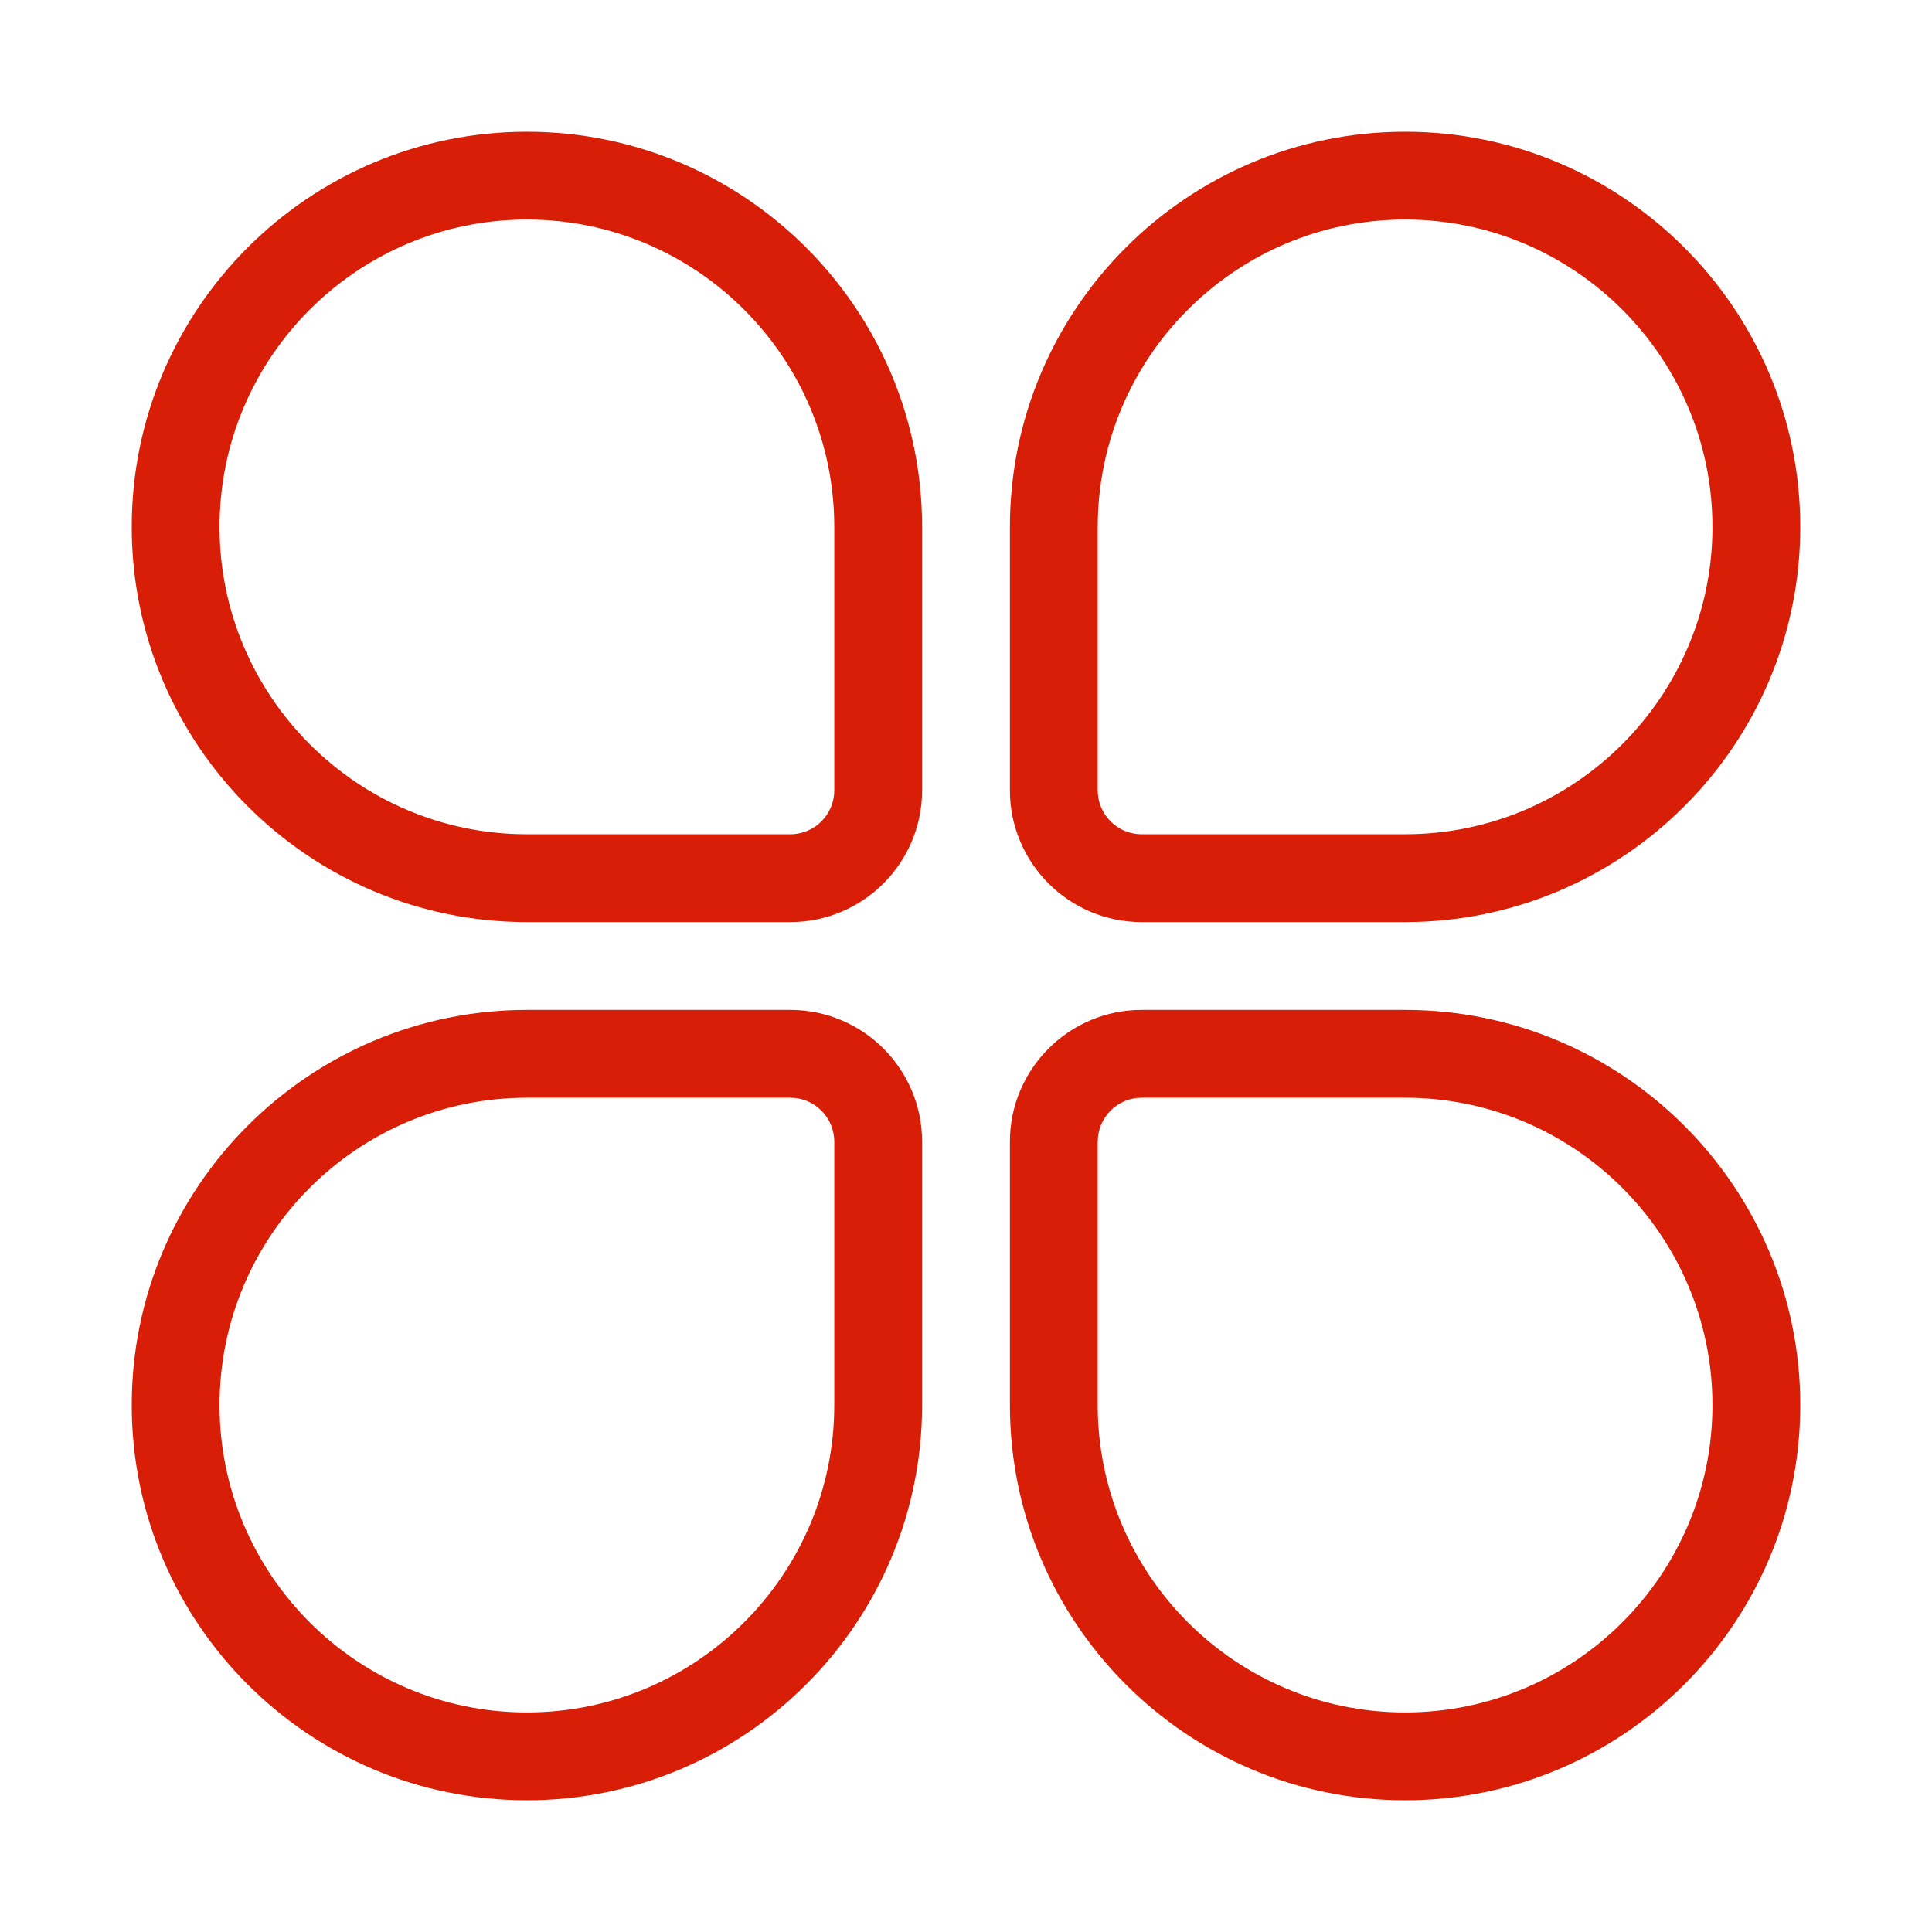 <?xml version="1.0" standalone="no"?><!DOCTYPE svg PUBLIC "-//W3C//DTD SVG 1.1//EN" "http://www.w3.org/Graphics/SVG/1.1/DTD/svg11.dtd"><svg class="icon" width="16px" height="16.00px" viewBox="0 0 1024 1024" version="1.1" xmlns="http://www.w3.org/2000/svg"><path fill="#d81e06" d="M279.273 69.818c-115.479 0-209.455 93.952-209.455 209.455s93.975 209.455 209.455 209.455h139.636c38.493 0 69.818-31.325 69.818-69.818v-139.636c0-115.503-93.975-209.455-209.455-209.455z m162.909 349.091c0 12.847-10.449 23.273-23.273 23.273h-139.636c-89.833 0-162.909-73.1-162.909-162.909s73.076-162.909 162.909-162.909 162.909 73.1 162.909 162.909v139.636zM605.091 488.727h139.636c115.479 0 209.455-93.952 209.455-209.455s-93.975-209.455-209.455-209.455-209.455 93.952-209.455 209.455v139.636c0 38.493 31.325 69.818 69.818 69.818z m-23.273-209.455c0-89.809 73.076-162.909 162.909-162.909s162.909 73.1 162.909 162.909-73.076 162.909-162.909 162.909h-139.636c-12.823 0-23.273-10.426-23.273-23.273v-139.636zM418.909 535.273h-139.636c-115.479 0-209.455 93.952-209.455 209.455s93.975 209.455 209.455 209.455 209.455-93.952 209.455-209.455v-139.636c0-38.493-31.325-69.818-69.818-69.818z m23.273 209.455c0 89.809-73.076 162.909-162.909 162.909s-162.909-73.1-162.909-162.909 73.076-162.909 162.909-162.909h139.636c12.823 0 23.273 10.426 23.273 23.273v139.636zM744.727 535.273h-139.636c-38.493 0-69.818 31.325-69.818 69.818v139.636c0 115.503 93.975 209.455 209.455 209.455s209.455-93.952 209.455-209.455-93.975-209.455-209.455-209.455z m0 372.364c-89.833 0-162.909-73.1-162.909-162.909v-139.636c0-12.847 10.449-23.273 23.273-23.273h139.636c89.833 0 162.909 73.1 162.909 162.909s-73.076 162.909-162.909 162.909z"  /></svg>